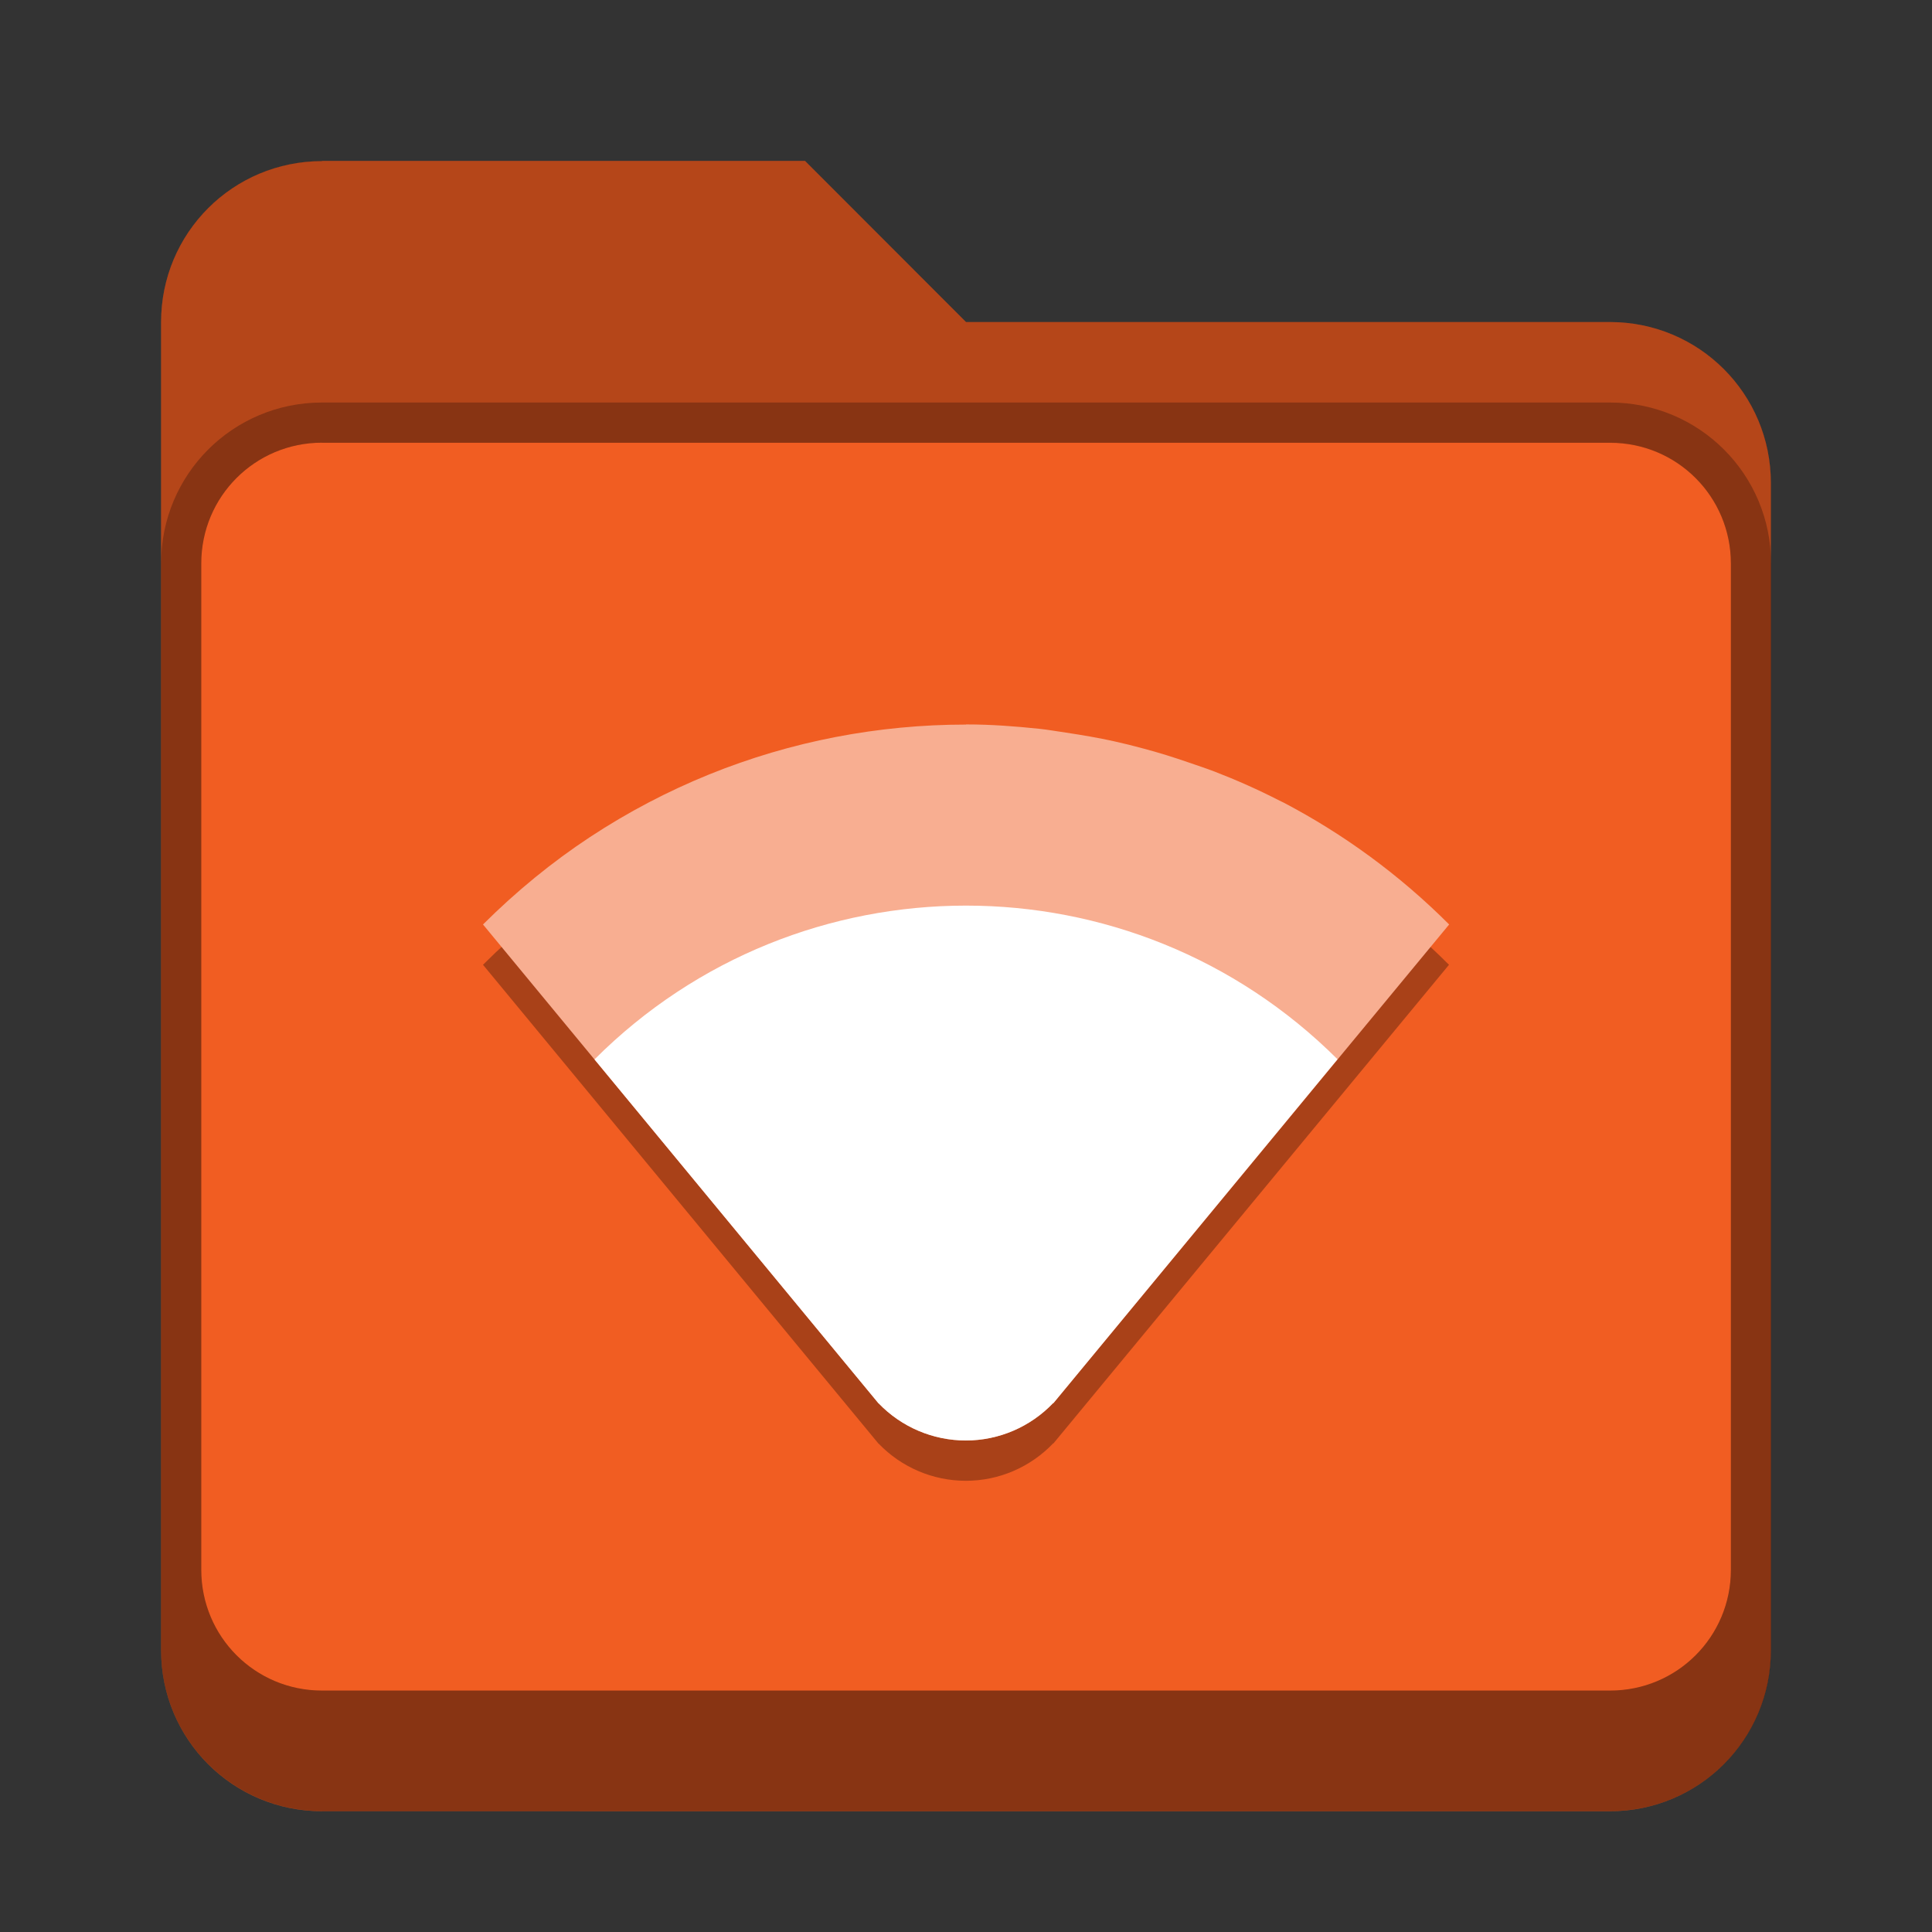 <?xml version="1.0" encoding="UTF-8" standalone="no"?>
<!-- Created with Inkscape (http://www.inkscape.org/) -->

<svg
   width="48"
   height="48"
   viewBox="0 0 12.7 12.7"
   version="1.1"
   id="svg5"
   inkscape:version="1.2 (dc2aedaf03, 2022-05-15)"
   sodipodi:docname="folder-red-remote.svg"
   xmlns:inkscape="http://www.inkscape.org/namespaces/inkscape"
   xmlns:sodipodi="http://sodipodi.sourceforge.net/DTD/sodipodi-0.dtd"
   xmlns="http://www.w3.org/2000/svg"
   xmlns:svg="http://www.w3.org/2000/svg">
  <rect x="0" y="0" width="12.7" height="12.7" fill="#333333" stroke="none"/>
  <sodipodi:namedview
     id="namedview7"
     pagecolor="#ffffff"
     bordercolor="#666666"
     borderopacity="1.0"
     inkscape:pageshadow="2"
     inkscape:pageopacity="0.0"
     inkscape:pagecheckerboard="0"
     inkscape:document-units="px"
     showgrid="false"
     units="px"
     height="48px"
     inkscape:zoom="11.799844"
     inkscape:cx="34.280113"
     inkscape:cy="14.279849"
     inkscape:window-width="1846"
     inkscape:window-height="1011"
     inkscape:window-x="0"
     inkscape:window-y="0"
     inkscape:window-maximized="1"
     inkscape:current-layer="svg5"
     inkscape:showpageshadow="2"
     inkscape:deskcolor="#d1d1d1" />
  <defs
     id="defs2" />
  <path
     d="m 2.117,1.058 h 3.175 L 6.35,2.117 h 4.233 c 0.586,0 1.058,0.472 1.058,1.058 v 7.673 c 0,0.586 -0.472,1.058 -1.058,1.058 H 2.117 c -0.586,0 -1.058,-0.472 -1.058,-1.058 V 2.117 c 0,-0.586 0.472,-1.058 1.058,-1.058 z"
     style="vector-effect:none;fill:#f15d22;fill-opacity:1;stroke:none;stroke-width:0.265;stroke-linecap:round;stroke-linejoin:miter;stroke-miterlimit:4;stroke-dasharray:none;stroke-dashoffset:0;stroke-opacity:0.392"
     id="path2328" />
  <path
     d="m 2.117,2.646 c -0.586,0 -1.058,0.472 -1.058,1.058 v 7.144 c 0,0.586 0.472,1.058 1.058,1.058 h 8.467 c 0.586,0 1.058,-0.472 1.058,-1.058 V 3.704 c 0,-0.586 -0.472,-1.058 -1.058,-1.058 z m 0,0.265 h 8.467 c 0.44,0 0.794,0.354 0.794,0.794 V 10.319 c 0,0.44 -0.354,0.794 -0.794,0.794 H 2.117 c -0.44,0 -0.794,-0.354 -0.794,-0.794 V 3.704 c 0,-0.44 0.354,-0.794 0.794,-0.794 z"
     style="display:inline;vector-effect:none;fill:#000000;fill-opacity:1;stroke:none;stroke-width:0.529;stroke-linecap:round;stroke-miterlimit:4;stroke-dasharray:none;stroke-opacity:1;enable-background:new;opacity:0.25"
     id="path2481" />
  <path
     d="m 2.117,1.058 c -0.586,0 -1.058,0.472 -1.058,1.058 v 8.731 c 0,0.586 0.472,1.058 1.058,1.058 h 8.467 c 0.586,0 1.058,-0.472 1.058,-1.058 V 3.175 c 0,-0.586 -0.472,-1.058 -1.058,-1.058 H 6.35 L 5.292,1.058 Z m 0,1.852 h 8.467 c 0.44,0 0.794,0.354 0.794,0.794 V 10.319 c 0,0.44 -0.354,0.794 -0.794,0.794 H 2.117 c -0.44,0 -0.794,-0.354 -0.794,-0.794 V 3.704 c 0,-0.44 0.354,-0.794 0.794,-0.794 z"
     style="vector-effect:none;fill:#000000;fill-opacity:1;stroke:none;stroke-width:0.265;stroke-linecap:round;stroke-linejoin:miter;stroke-miterlimit:4;stroke-dasharray:none;stroke-dashoffset:0;stroke-opacity:0.392;opacity:0.25"
     id="path2213" />
  <path
     d="m 6.35,5.027 c -0.575,0 -1.149,0.11 -1.69,0.329 C 4.39,5.465 4.128,5.602 3.879,5.767 3.63,5.931 3.394,6.123 3.175,6.342 l 2.6,3.148 h 0.001 c 0.15,0.156 0.357,0.244 0.573,0.244 0.217,0 0.424,-0.089 0.574,-0.246 h 0.002 L 9.525,6.342 C 9.196,6.013 8.829,5.746 8.438,5.54 c -0.009,-0.005 -0.018,-0.008 -0.027,-0.012 C 8.271,5.456 8.128,5.393 7.983,5.336 7.929,5.315 7.873,5.297 7.818,5.278 7.718,5.244 7.616,5.212 7.514,5.185 7.451,5.168 7.387,5.152 7.324,5.138 7.219,5.115 7.113,5.096 7.008,5.081 6.95,5.072 6.892,5.062 6.834,5.056 6.673,5.039 6.512,5.027 6.35,5.027 Z"
     style="display:inline;opacity:0.3;fill:#000000;fill-opacity:1;stroke:none;stroke-width:0.14;stroke-linecap:square;stroke-linejoin:miter;stroke-miterlimit:4;stroke-dasharray:none;stroke-opacity:1;enable-background:new"
     id="path1897" />
  <path
     d="M 6.35,4.763 C 5.776,4.763 5.201,4.872 4.661,5.091 4.39,5.201 4.128,5.338 3.879,5.502 3.63,5.666 3.395,5.858 3.175,6.077 l 2.6,3.148 h 0.001 c 0.15,0.156 0.357,0.244 0.573,0.244 0.217,0 0.424,-0.089 0.574,-0.246 h 0.002 L 9.526,6.077 C 9.197,5.748 8.829,5.481 8.438,5.276 8.429,5.271 8.42,5.268 8.411,5.263 8.271,5.191 8.129,5.128 7.984,5.072 7.929,5.051 7.874,5.033 7.819,5.014 7.718,4.979 7.617,4.947 7.514,4.92 7.451,4.903 7.388,4.887 7.324,4.873 7.22,4.85 7.114,4.832 7.008,4.816 6.95,4.808 6.892,4.797 6.834,4.791 6.674,4.774 6.512,4.762 6.351,4.762 Z"
     style="display:inline;fill:#f8ae91;fill-opacity:1;stroke:none;stroke-width:0.14;stroke-linecap:square;stroke-linejoin:miter;stroke-miterlimit:4;stroke-dasharray:none;stroke-opacity:1;enable-background:new"
     id="path1657" />
  <path
     d="m 6.35,5.953 c -0.884,0 -1.768,0.337 -2.442,1.011 L 5.775,9.225 h 7.938e-4 c 0.15,0.156 0.357,0.244 0.573,0.244 0.217,0 0.424,-0.089 0.574,-0.246 h 0.002 L 8.792,6.963 C 8.117,6.29 7.234,5.953 6.35,5.953 Z"
     style="display:inline;fill:#ffffff;fill-opacity:1;stroke:none;stroke-width:0.14;stroke-linecap:square;stroke-linejoin:miter;stroke-miterlimit:4;stroke-dasharray:none;stroke-opacity:1;enable-background:new"
     id="path1777" />
</svg>
